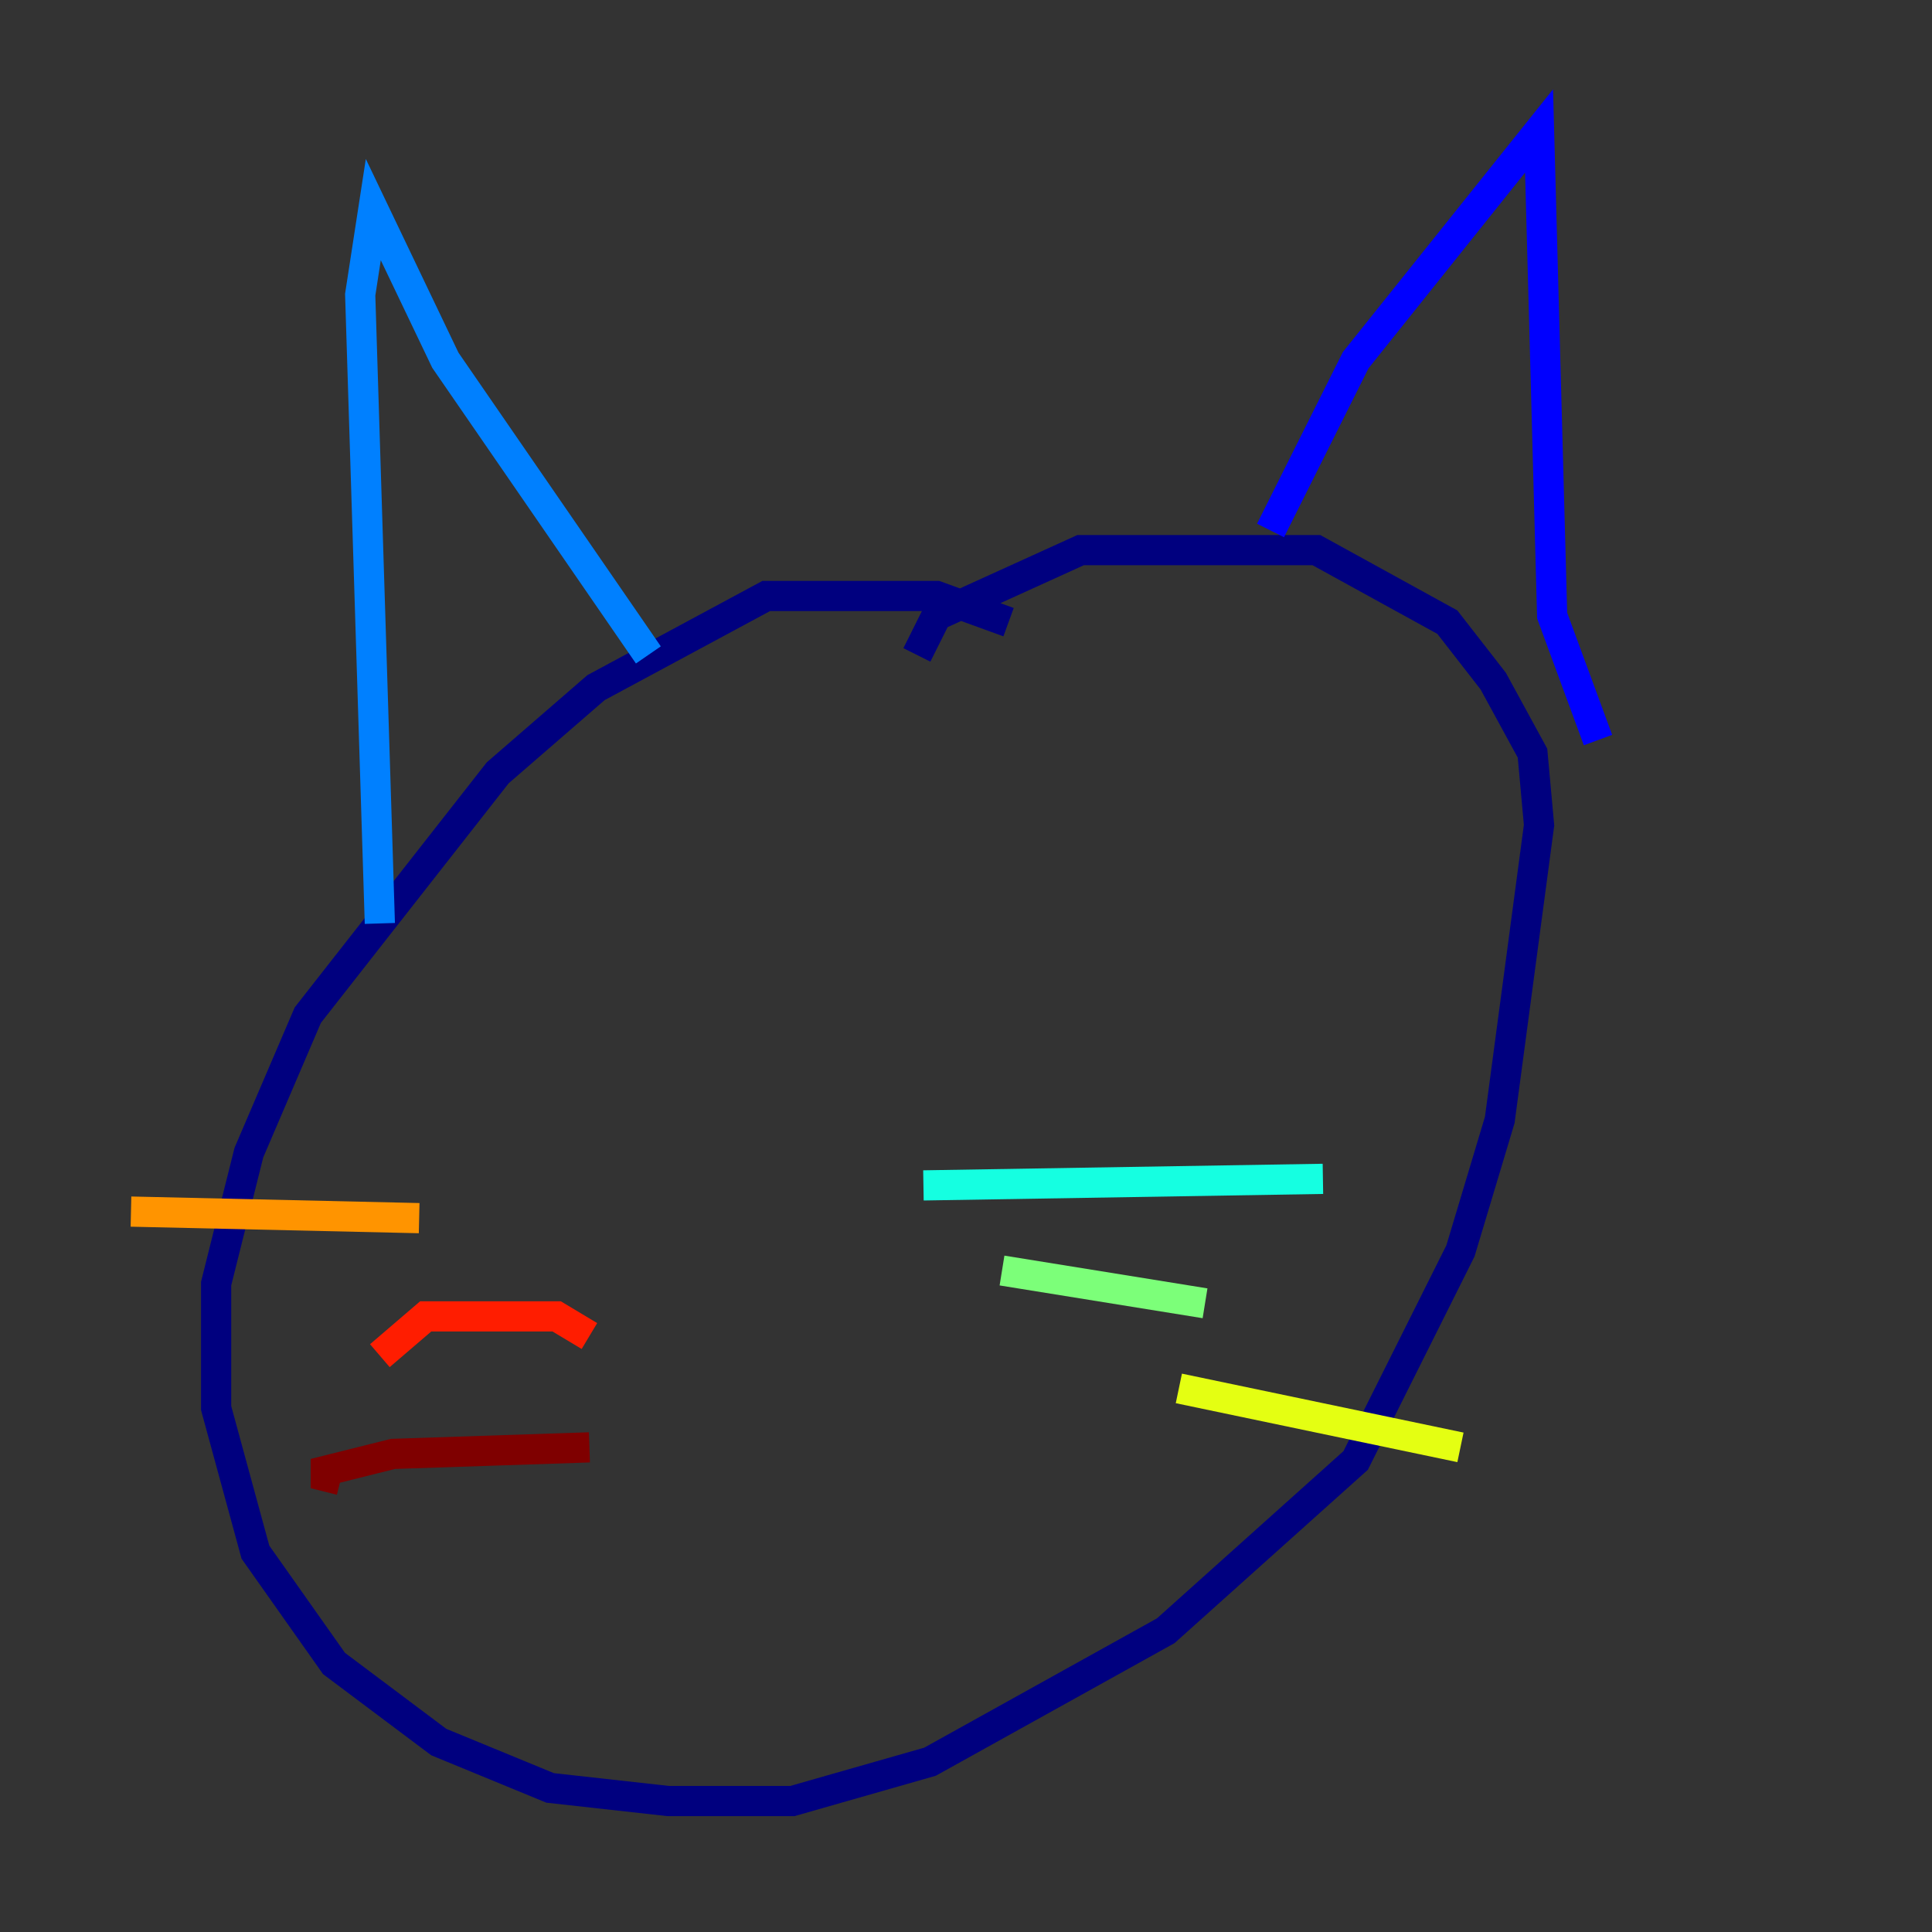 <?xml version="1.0" encoding="utf-8" ?>
<svg baseProfile="tiny" height="128" version="1.2" viewBox="0,0,128,128" width="128" xmlns="http://www.w3.org/2000/svg" xmlns:ev="http://www.w3.org/2001/xml-events" xmlns:xlink="http://www.w3.org/1999/xlink"><rect x="0" y="0" width="128" height="128" fill="#333333" stroke="none"/><defs /><polyline fill="none" points="66.82,41.22 62.047,39.485 50.766,39.485 39.485,45.559 32.976,51.2 20.393,67.254 16.488,76.366 14.319,85.044 14.319,93.288 16.922,102.834 22.129,110.21 29.071,115.417 36.447,118.454 44.258,119.322 52.502,119.322 61.614,116.719 77.234,108.041 89.817,96.759 96.759,82.875 99.363,74.197 101.966,54.671 101.532,49.898 98.929,45.125 95.891,41.22 87.214,36.447 71.593,36.447 62.047,40.786 60.746,43.39" stroke="#00007f" stroke-width="2" /><polyline fill="none" points="84.176,35.146 89.817,23.864 101.966,8.678 102.834,40.786 105.871,49.031" stroke="#0000ff" stroke-width="2" /><polyline fill="none" points="42.956,43.39 29.505,23.864 24.732,13.885 23.864,19.525 25.166,61.18" stroke="#0080ff" stroke-width="2" /><polyline fill="none" points="61.18,78.536 87.647,78.102" stroke="#15ffe1" stroke-width="2" /><polyline fill="none" points="66.386,84.176 79.837,86.346" stroke="#7cff79" stroke-width="2" /><polyline fill="none" points="78.102,91.986 96.759,95.891" stroke="#e4ff12" stroke-width="2" /><polyline fill="none" points="27.77,80.705 8.678,80.271" stroke="#ff9400" stroke-width="2" /><polyline fill="none" points="39.051,88.515 36.881,87.214 28.203,87.214 25.166,89.817" stroke="#ff1d00" stroke-width="2" /><polyline fill="none" points="39.051,95.891 26.034,96.325 20.827,97.627 22.563,98.061" stroke="#7f0000" stroke-width="2" /></svg>